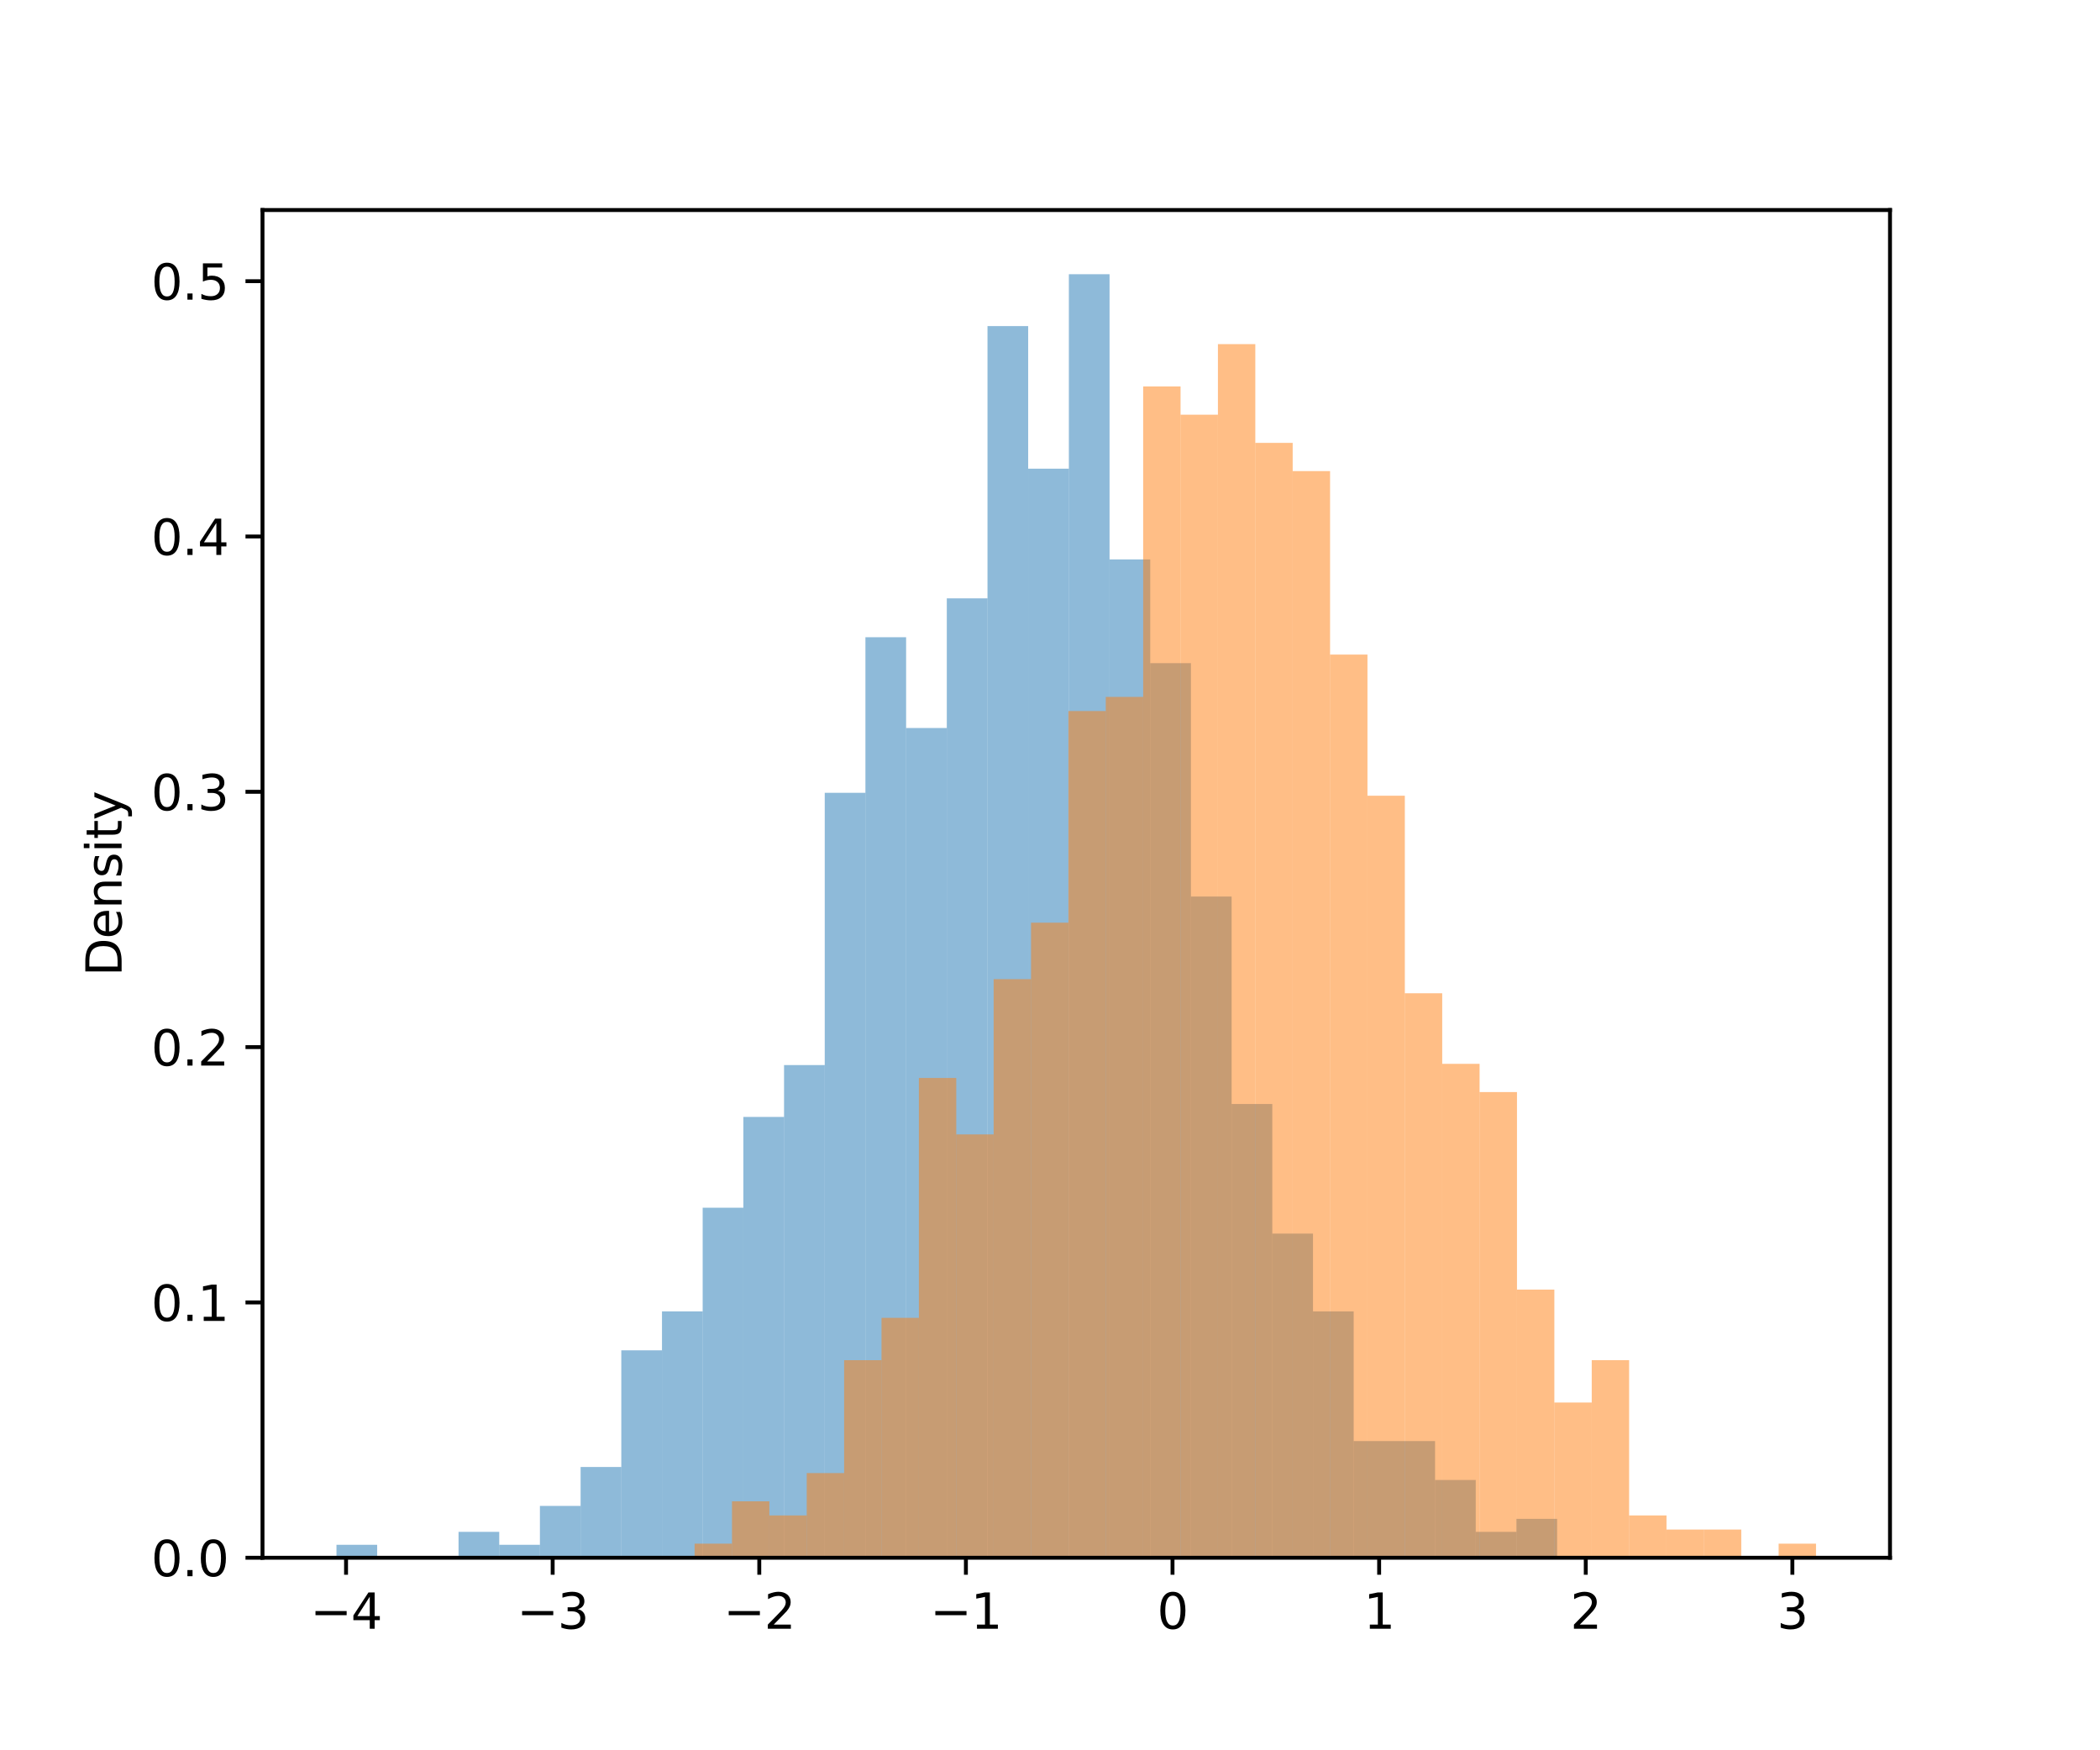 <?xml version="1.0" encoding="utf-8" standalone="no"?>
<!DOCTYPE svg PUBLIC "-//W3C//DTD SVG 1.1//EN"
  "http://www.w3.org/Graphics/SVG/1.1/DTD/svg11.dtd">
<svg xmlns:xlink="http://www.w3.org/1999/xlink" width="432pt" height="360pt" viewBox="0 0 432 360" xmlns="http://www.w3.org/2000/svg" version="1.1">
 <defs>
  <style type="text/css">*{stroke-linejoin: round; stroke-linecap: butt}</style>
 </defs>
 <g id="figure_1">
  <g id="patch_1">
   <path d="M 0 360 
L 432 360 
L 432 0 
L 0 0 
z
" style="fill: #ffffff"/>
  </g>
  <g id="axes_1">
   <g id="patch_2">
    <path d="M 54 320.4 
L 388.8 320.4 
L 388.8 43.2 
L 54 43.2 
z
" style="fill: #ffffff"/>
   </g>
   <g id="patch_3">
    <path d="M 69.218 320.4 
L 77.588 320.4 
L 77.588 317.733 
L 69.218 317.733 
z
" clip-path="url(#pf46c7b444f)" style="fill: #1f77b4; opacity: 0.5"/>
   </g>
   <g id="patch_4">
    <path d="M 77.588 320.4 
L 85.958 320.4 
L 85.958 320.4 
L 77.588 320.4 
z
" clip-path="url(#pf46c7b444f)" style="fill: #1f77b4; opacity: 0.5"/>
   </g>
   <g id="patch_5">
    <path d="M 85.958 320.4 
L 94.329 320.4 
L 94.329 320.4 
L 85.958 320.4 
z
" clip-path="url(#pf46c7b444f)" style="fill: #1f77b4; opacity: 0.5"/>
   </g>
   <g id="patch_6">
    <path d="M 94.329 320.4 
L 102.699 320.4 
L 102.699 315.067 
L 94.329 315.067 
z
" clip-path="url(#pf46c7b444f)" style="fill: #1f77b4; opacity: 0.5"/>
   </g>
   <g id="patch_7">
    <path d="M 102.699 320.4 
L 111.069 320.4 
L 111.069 317.733 
L 102.699 317.733 
z
" clip-path="url(#pf46c7b444f)" style="fill: #1f77b4; opacity: 0.5"/>
   </g>
   <g id="patch_8">
    <path d="M 111.069 320.4 
L 119.439 320.4 
L 119.439 309.733 
L 111.069 309.733 
z
" clip-path="url(#pf46c7b444f)" style="fill: #1f77b4; opacity: 0.5"/>
   </g>
   <g id="patch_9">
    <path d="M 119.439 320.4 
L 127.809 320.4 
L 127.809 301.733 
L 119.439 301.733 
z
" clip-path="url(#pf46c7b444f)" style="fill: #1f77b4; opacity: 0.5"/>
   </g>
   <g id="patch_10">
    <path d="M 127.809 320.4 
L 136.179 320.4 
L 136.179 277.733 
L 127.809 277.733 
z
" clip-path="url(#pf46c7b444f)" style="fill: #1f77b4; opacity: 0.5"/>
   </g>
   <g id="patch_11">
    <path d="M 136.179 320.4 
L 144.55 320.4 
L 144.55 269.733 
L 136.179 269.733 
z
" clip-path="url(#pf46c7b444f)" style="fill: #1f77b4; opacity: 0.5"/>
   </g>
   <g id="patch_12">
    <path d="M 144.55 320.4 
L 152.92 320.4 
L 152.92 248.4 
L 144.55 248.4 
z
" clip-path="url(#pf46c7b444f)" style="fill: #1f77b4; opacity: 0.5"/>
   </g>
   <g id="patch_13">
    <path d="M 152.92 320.4 
L 161.29 320.4 
L 161.29 229.733 
L 152.92 229.733 
z
" clip-path="url(#pf46c7b444f)" style="fill: #1f77b4; opacity: 0.5"/>
   </g>
   <g id="patch_14">
    <path d="M 161.29 320.4 
L 169.66 320.4 
L 169.66 219.067 
L 161.29 219.067 
z
" clip-path="url(#pf46c7b444f)" style="fill: #1f77b4; opacity: 0.5"/>
   </g>
   <g id="patch_15">
    <path d="M 169.66 320.4 
L 178.03 320.4 
L 178.03 163.067 
L 169.66 163.067 
z
" clip-path="url(#pf46c7b444f)" style="fill: #1f77b4; opacity: 0.5"/>
   </g>
   <g id="patch_16">
    <path d="M 178.03 320.4 
L 186.4 320.4 
L 186.4 131.067 
L 178.03 131.067 
z
" clip-path="url(#pf46c7b444f)" style="fill: #1f77b4; opacity: 0.5"/>
   </g>
   <g id="patch_17">
    <path d="M 186.4 320.4 
L 194.77 320.4 
L 194.77 149.733 
L 186.4 149.733 
z
" clip-path="url(#pf46c7b444f)" style="fill: #1f77b4; opacity: 0.5"/>
   </g>
   <g id="patch_18">
    <path d="M 194.77 320.4 
L 203.141 320.4 
L 203.141 123.067 
L 194.77 123.067 
z
" clip-path="url(#pf46c7b444f)" style="fill: #1f77b4; opacity: 0.5"/>
   </g>
   <g id="patch_19">
    <path d="M 203.141 320.4 
L 211.511 320.4 
L 211.511 67.067 
L 203.141 67.067 
z
" clip-path="url(#pf46c7b444f)" style="fill: #1f77b4; opacity: 0.5"/>
   </g>
   <g id="patch_20">
    <path d="M 211.511 320.4 
L 219.881 320.4 
L 219.881 96.4 
L 211.511 96.4 
z
" clip-path="url(#pf46c7b444f)" style="fill: #1f77b4; opacity: 0.5"/>
   </g>
   <g id="patch_21">
    <path d="M 219.881 320.4 
L 228.251 320.4 
L 228.251 56.4 
L 219.881 56.4 
z
" clip-path="url(#pf46c7b444f)" style="fill: #1f77b4; opacity: 0.5"/>
   </g>
   <g id="patch_22">
    <path d="M 228.251 320.4 
L 236.621 320.4 
L 236.621 115.067 
L 228.251 115.067 
z
" clip-path="url(#pf46c7b444f)" style="fill: #1f77b4; opacity: 0.5"/>
   </g>
   <g id="patch_23">
    <path d="M 236.621 320.4 
L 244.991 320.4 
L 244.991 136.4 
L 236.621 136.4 
z
" clip-path="url(#pf46c7b444f)" style="fill: #1f77b4; opacity: 0.5"/>
   </g>
   <g id="patch_24">
    <path d="M 244.991 320.4 
L 253.362 320.4 
L 253.362 184.4 
L 244.991 184.4 
z
" clip-path="url(#pf46c7b444f)" style="fill: #1f77b4; opacity: 0.5"/>
   </g>
   <g id="patch_25">
    <path d="M 253.362 320.4 
L 261.732 320.4 
L 261.732 227.067 
L 253.362 227.067 
z
" clip-path="url(#pf46c7b444f)" style="fill: #1f77b4; opacity: 0.5"/>
   </g>
   <g id="patch_26">
    <path d="M 261.732 320.4 
L 270.102 320.4 
L 270.102 253.733 
L 261.732 253.733 
z
" clip-path="url(#pf46c7b444f)" style="fill: #1f77b4; opacity: 0.5"/>
   </g>
   <g id="patch_27">
    <path d="M 270.102 320.4 
L 278.472 320.4 
L 278.472 269.733 
L 270.102 269.733 
z
" clip-path="url(#pf46c7b444f)" style="fill: #1f77b4; opacity: 0.5"/>
   </g>
   <g id="patch_28">
    <path d="M 278.472 320.4 
L 286.842 320.4 
L 286.842 296.4 
L 278.472 296.4 
z
" clip-path="url(#pf46c7b444f)" style="fill: #1f77b4; opacity: 0.5"/>
   </g>
   <g id="patch_29">
    <path d="M 286.842 320.4 
L 295.212 320.4 
L 295.212 296.4 
L 286.842 296.4 
z
" clip-path="url(#pf46c7b444f)" style="fill: #1f77b4; opacity: 0.5"/>
   </g>
   <g id="patch_30">
    <path d="M 295.212 320.4 
L 303.582 320.4 
L 303.582 304.4 
L 295.212 304.4 
z
" clip-path="url(#pf46c7b444f)" style="fill: #1f77b4; opacity: 0.5"/>
   </g>
   <g id="patch_31">
    <path d="M 303.582 320.4 
L 311.953 320.4 
L 311.953 315.067 
L 303.582 315.067 
z
" clip-path="url(#pf46c7b444f)" style="fill: #1f77b4; opacity: 0.5"/>
   </g>
   <g id="patch_32">
    <path d="M 311.953 320.4 
L 320.323 320.4 
L 320.323 312.4 
L 311.953 312.4 
z
" clip-path="url(#pf46c7b444f)" style="fill: #1f77b4; opacity: 0.5"/>
   </g>
   <g id="patch_33">
    <path d="M 142.889 320.4 
L 150.578 320.4 
L 150.578 317.497 
L 142.889 317.497 
z
" clip-path="url(#pf46c7b444f)" style="fill: #ff7f0e; opacity: 0.5"/>
   </g>
   <g id="patch_34">
    <path d="M 150.578 320.4 
L 158.268 320.4 
L 158.268 308.79 
L 150.578 308.79 
z
" clip-path="url(#pf46c7b444f)" style="fill: #ff7f0e; opacity: 0.5"/>
   </g>
   <g id="patch_35">
    <path d="M 158.268 320.4 
L 165.958 320.4 
L 165.958 311.692 
L 158.268 311.692 
z
" clip-path="url(#pf46c7b444f)" style="fill: #ff7f0e; opacity: 0.5"/>
   </g>
   <g id="patch_36">
    <path d="M 165.958 320.4 
L 173.648 320.4 
L 173.648 302.984 
L 165.958 302.984 
z
" clip-path="url(#pf46c7b444f)" style="fill: #ff7f0e; opacity: 0.5"/>
   </g>
   <g id="patch_37">
    <path d="M 173.648 320.4 
L 181.337 320.4 
L 181.337 279.763 
L 173.648 279.763 
z
" clip-path="url(#pf46c7b444f)" style="fill: #ff7f0e; opacity: 0.5"/>
   </g>
   <g id="patch_38">
    <path d="M 181.337 320.4 
L 189.027 320.4 
L 189.027 271.056 
L 181.337 271.056 
z
" clip-path="url(#pf46c7b444f)" style="fill: #ff7f0e; opacity: 0.5"/>
   </g>
   <g id="patch_39">
    <path d="M 189.027 320.4 
L 196.717 320.4 
L 196.717 221.711 
L 189.027 221.711 
z
" clip-path="url(#pf46c7b444f)" style="fill: #ff7f0e; opacity: 0.5"/>
   </g>
   <g id="patch_40">
    <path d="M 196.717 320.4 
L 204.407 320.4 
L 204.407 233.322 
L 196.717 233.322 
z
" clip-path="url(#pf46c7b444f)" style="fill: #ff7f0e; opacity: 0.5"/>
   </g>
   <g id="patch_41">
    <path d="M 204.407 320.4 
L 212.097 320.4 
L 212.097 201.393 
L 204.407 201.393 
z
" clip-path="url(#pf46c7b444f)" style="fill: #ff7f0e; opacity: 0.5"/>
   </g>
   <g id="patch_42">
    <path d="M 212.097 320.4 
L 219.786 320.4 
L 219.786 189.783 
L 212.097 189.783 
z
" clip-path="url(#pf46c7b444f)" style="fill: #ff7f0e; opacity: 0.5"/>
   </g>
   <g id="patch_43">
    <path d="M 219.786 320.4 
L 227.476 320.4 
L 227.476 146.243 
L 219.786 146.243 
z
" clip-path="url(#pf46c7b444f)" style="fill: #ff7f0e; opacity: 0.5"/>
   </g>
   <g id="patch_44">
    <path d="M 227.476 320.4 
L 235.166 320.4 
L 235.166 143.341 
L 227.476 143.341 
z
" clip-path="url(#pf46c7b444f)" style="fill: #ff7f0e; opacity: 0.5"/>
   </g>
   <g id="patch_45">
    <path d="M 235.166 320.4 
L 242.856 320.4 
L 242.856 79.483 
L 235.166 79.483 
z
" clip-path="url(#pf46c7b444f)" style="fill: #ff7f0e; opacity: 0.5"/>
   </g>
   <g id="patch_46">
    <path d="M 242.856 320.4 
L 250.545 320.4 
L 250.545 85.289 
L 242.856 85.289 
z
" clip-path="url(#pf46c7b444f)" style="fill: #ff7f0e; opacity: 0.5"/>
   </g>
   <g id="patch_47">
    <path d="M 250.545 320.4 
L 258.235 320.4 
L 258.235 70.776 
L 250.545 70.776 
z
" clip-path="url(#pf46c7b444f)" style="fill: #ff7f0e; opacity: 0.5"/>
   </g>
   <g id="patch_48">
    <path d="M 258.235 320.4 
L 265.925 320.4 
L 265.925 91.094 
L 258.235 91.094 
z
" clip-path="url(#pf46c7b444f)" style="fill: #ff7f0e; opacity: 0.5"/>
   </g>
   <g id="patch_49">
    <path d="M 265.925 320.4 
L 273.615 320.4 
L 273.615 96.899 
L 265.925 96.899 
z
" clip-path="url(#pf46c7b444f)" style="fill: #ff7f0e; opacity: 0.5"/>
   </g>
   <g id="patch_50">
    <path d="M 273.615 320.4 
L 281.305 320.4 
L 281.305 134.633 
L 273.615 134.633 
z
" clip-path="url(#pf46c7b444f)" style="fill: #ff7f0e; opacity: 0.5"/>
   </g>
   <g id="patch_51">
    <path d="M 281.305 320.4 
L 288.994 320.4 
L 288.994 163.659 
L 281.305 163.659 
z
" clip-path="url(#pf46c7b444f)" style="fill: #ff7f0e; opacity: 0.5"/>
   </g>
   <g id="patch_52">
    <path d="M 288.994 320.4 
L 296.684 320.4 
L 296.684 204.296 
L 288.994 204.296 
z
" clip-path="url(#pf46c7b444f)" style="fill: #ff7f0e; opacity: 0.5"/>
   </g>
   <g id="patch_53">
    <path d="M 296.684 320.4 
L 304.374 320.4 
L 304.374 218.809 
L 296.684 218.809 
z
" clip-path="url(#pf46c7b444f)" style="fill: #ff7f0e; opacity: 0.5"/>
   </g>
   <g id="patch_54">
    <path d="M 304.374 320.4 
L 312.064 320.4 
L 312.064 224.614 
L 304.374 224.614 
z
" clip-path="url(#pf46c7b444f)" style="fill: #ff7f0e; opacity: 0.5"/>
   </g>
   <g id="patch_55">
    <path d="M 312.064 320.4 
L 319.753 320.4 
L 319.753 265.25 
L 312.064 265.25 
z
" clip-path="url(#pf46c7b444f)" style="fill: #ff7f0e; opacity: 0.5"/>
   </g>
   <g id="patch_56">
    <path d="M 319.753 320.4 
L 327.443 320.4 
L 327.443 288.471 
L 319.753 288.471 
z
" clip-path="url(#pf46c7b444f)" style="fill: #ff7f0e; opacity: 0.5"/>
   </g>
   <g id="patch_57">
    <path d="M 327.443 320.4 
L 335.133 320.4 
L 335.133 279.763 
L 327.443 279.763 
z
" clip-path="url(#pf46c7b444f)" style="fill: #ff7f0e; opacity: 0.5"/>
   </g>
   <g id="patch_58">
    <path d="M 335.133 320.4 
L 342.823 320.4 
L 342.823 311.692 
L 335.133 311.692 
z
" clip-path="url(#pf46c7b444f)" style="fill: #ff7f0e; opacity: 0.5"/>
   </g>
   <g id="patch_59">
    <path d="M 342.823 320.4 
L 350.512 320.4 
L 350.512 314.595 
L 342.823 314.595 
z
" clip-path="url(#pf46c7b444f)" style="fill: #ff7f0e; opacity: 0.5"/>
   </g>
   <g id="patch_60">
    <path d="M 350.512 320.4 
L 358.202 320.4 
L 358.202 314.595 
L 350.512 314.595 
z
" clip-path="url(#pf46c7b444f)" style="fill: #ff7f0e; opacity: 0.5"/>
   </g>
   <g id="patch_61">
    <path d="M 358.202 320.4 
L 365.892 320.4 
L 365.892 320.4 
L 358.202 320.4 
z
" clip-path="url(#pf46c7b444f)" style="fill: #ff7f0e; opacity: 0.5"/>
   </g>
   <g id="patch_62">
    <path d="M 365.892 320.4 
L 373.582 320.4 
L 373.582 317.497 
L 365.892 317.497 
z
" clip-path="url(#pf46c7b444f)" style="fill: #ff7f0e; opacity: 0.5"/>
   </g>
   <g id="matplotlib.axis_1">
    <g id="xtick_1">
     <g id="line2d_1">
      <defs>
       <path id="mb1edfd2b79" d="M 0 0 
L 0 3.5 
" style="stroke: #000000; stroke-width: 0.8"/>
      </defs>
      <g>
       <use xlink:href="#mb1edfd2b79" x="71.187" y="320.4" style="stroke: #000000; stroke-width: 0.8"/>
      </g>
     </g>
     <g id="text_1">
      <!-- −4 -->
      <g transform="translate(63.816 334.998) scale(0.1 -0.1)">
       <defs>
        <path id="DejaVuSans-2212" d="M 678 2272 
L 4684 2272 
L 4684 1741 
L 678 1741 
L 678 2272 
z
" transform="scale(0.016)"/>
        <path id="DejaVuSans-34" d="M 2419 4116 
L 825 1625 
L 2419 1625 
L 2419 4116 
z
M 2253 4666 
L 3047 4666 
L 3047 1625 
L 3713 1625 
L 3713 1100 
L 3047 1100 
L 3047 0 
L 2419 0 
L 2419 1100 
L 313 1100 
L 313 1709 
L 2253 4666 
z
" transform="scale(0.016)"/>
       </defs>
       <use xlink:href="#DejaVuSans-2212"/>
       <use xlink:href="#DejaVuSans-34" x="83.789"/>
      </g>
     </g>
    </g>
    <g id="xtick_2">
     <g id="line2d_2">
      <g>
       <use xlink:href="#mb1edfd2b79" x="113.691" y="320.4" style="stroke: #000000; stroke-width: 0.8"/>
      </g>
     </g>
     <g id="text_2">
      <!-- −3 -->
      <g transform="translate(106.32 334.998) scale(0.1 -0.1)">
       <defs>
        <path id="DejaVuSans-33" d="M 2597 2516 
Q 3050 2419 3304 2112 
Q 3559 1806 3559 1356 
Q 3559 666 3084 287 
Q 2609 -91 1734 -91 
Q 1441 -91 1130 -33 
Q 819 25 488 141 
L 488 750 
Q 750 597 1062 519 
Q 1375 441 1716 441 
Q 2309 441 2620 675 
Q 2931 909 2931 1356 
Q 2931 1769 2642 2001 
Q 2353 2234 1838 2234 
L 1294 2234 
L 1294 2753 
L 1863 2753 
Q 2328 2753 2575 2939 
Q 2822 3125 2822 3475 
Q 2822 3834 2567 4026 
Q 2313 4219 1838 4219 
Q 1578 4219 1281 4162 
Q 984 4106 628 3988 
L 628 4550 
Q 988 4650 1302 4700 
Q 1616 4750 1894 4750 
Q 2613 4750 3031 4423 
Q 3450 4097 3450 3541 
Q 3450 3153 3228 2886 
Q 3006 2619 2597 2516 
z
" transform="scale(0.016)"/>
       </defs>
       <use xlink:href="#DejaVuSans-2212"/>
       <use xlink:href="#DejaVuSans-33" x="83.789"/>
      </g>
     </g>
    </g>
    <g id="xtick_3">
     <g id="line2d_3">
      <g>
       <use xlink:href="#mb1edfd2b79" x="156.195" y="320.4" style="stroke: #000000; stroke-width: 0.8"/>
      </g>
     </g>
     <g id="text_3">
      <!-- −2 -->
      <g transform="translate(148.824 334.998) scale(0.1 -0.1)">
       <defs>
        <path id="DejaVuSans-32" d="M 1228 531 
L 3431 531 
L 3431 0 
L 469 0 
L 469 531 
Q 828 903 1448 1529 
Q 2069 2156 2228 2338 
Q 2531 2678 2651 2914 
Q 2772 3150 2772 3378 
Q 2772 3750 2511 3984 
Q 2250 4219 1831 4219 
Q 1534 4219 1204 4116 
Q 875 4013 500 3803 
L 500 4441 
Q 881 4594 1212 4672 
Q 1544 4750 1819 4750 
Q 2544 4750 2975 4387 
Q 3406 4025 3406 3419 
Q 3406 3131 3298 2873 
Q 3191 2616 2906 2266 
Q 2828 2175 2409 1742 
Q 1991 1309 1228 531 
z
" transform="scale(0.016)"/>
       </defs>
       <use xlink:href="#DejaVuSans-2212"/>
       <use xlink:href="#DejaVuSans-32" x="83.789"/>
      </g>
     </g>
    </g>
    <g id="xtick_4">
     <g id="line2d_4">
      <g>
       <use xlink:href="#mb1edfd2b79" x="198.7" y="320.4" style="stroke: #000000; stroke-width: 0.8"/>
      </g>
     </g>
     <g id="text_4">
      <!-- −1 -->
      <g transform="translate(191.329 334.998) scale(0.1 -0.1)">
       <defs>
        <path id="DejaVuSans-31" d="M 794 531 
L 1825 531 
L 1825 4091 
L 703 3866 
L 703 4441 
L 1819 4666 
L 2450 4666 
L 2450 531 
L 3481 531 
L 3481 0 
L 794 0 
L 794 531 
z
" transform="scale(0.016)"/>
       </defs>
       <use xlink:href="#DejaVuSans-2212"/>
       <use xlink:href="#DejaVuSans-31" x="83.789"/>
      </g>
     </g>
    </g>
    <g id="xtick_5">
     <g id="line2d_5">
      <g>
       <use xlink:href="#mb1edfd2b79" x="241.204" y="320.4" style="stroke: #000000; stroke-width: 0.8"/>
      </g>
     </g>
     <g id="text_5">
      <!-- 0 -->
      <g transform="translate(238.023 334.998) scale(0.1 -0.1)">
       <defs>
        <path id="DejaVuSans-30" d="M 2034 4250 
Q 1547 4250 1301 3770 
Q 1056 3291 1056 2328 
Q 1056 1369 1301 889 
Q 1547 409 2034 409 
Q 2525 409 2770 889 
Q 3016 1369 3016 2328 
Q 3016 3291 2770 3770 
Q 2525 4250 2034 4250 
z
M 2034 4750 
Q 2819 4750 3233 4129 
Q 3647 3509 3647 2328 
Q 3647 1150 3233 529 
Q 2819 -91 2034 -91 
Q 1250 -91 836 529 
Q 422 1150 422 2328 
Q 422 3509 836 4129 
Q 1250 4750 2034 4750 
z
" transform="scale(0.016)"/>
       </defs>
       <use xlink:href="#DejaVuSans-30"/>
      </g>
     </g>
    </g>
    <g id="xtick_6">
     <g id="line2d_6">
      <g>
       <use xlink:href="#mb1edfd2b79" x="283.708" y="320.4" style="stroke: #000000; stroke-width: 0.8"/>
      </g>
     </g>
     <g id="text_6">
      <!-- 1 -->
      <g transform="translate(280.527 334.998) scale(0.1 -0.1)">
       <use xlink:href="#DejaVuSans-31"/>
      </g>
     </g>
    </g>
    <g id="xtick_7">
     <g id="line2d_7">
      <g>
       <use xlink:href="#mb1edfd2b79" x="326.213" y="320.4" style="stroke: #000000; stroke-width: 0.8"/>
      </g>
     </g>
     <g id="text_7">
      <!-- 2 -->
      <g transform="translate(323.031 334.998) scale(0.1 -0.1)">
       <use xlink:href="#DejaVuSans-32"/>
      </g>
     </g>
    </g>
    <g id="xtick_8">
     <g id="line2d_8">
      <g>
       <use xlink:href="#mb1edfd2b79" x="368.717" y="320.4" style="stroke: #000000; stroke-width: 0.8"/>
      </g>
     </g>
     <g id="text_8">
      <!-- 3 -->
      <g transform="translate(365.536 334.998) scale(0.1 -0.1)">
       <use xlink:href="#DejaVuSans-33"/>
      </g>
     </g>
    </g>
   </g>
   <g id="matplotlib.axis_2">
    <g id="ytick_1">
     <g id="line2d_9">
      <defs>
       <path id="mb1b7fc5de4" d="M 0 0 
L -3.5 0 
" style="stroke: #000000; stroke-width: 0.8"/>
      </defs>
      <g>
       <use xlink:href="#mb1b7fc5de4" x="54" y="320.4" style="stroke: #000000; stroke-width: 0.8"/>
      </g>
     </g>
     <g id="text_9">
      <!-- 0.0 -->
      <g transform="translate(31.097 324.199) scale(0.1 -0.1)">
       <defs>
        <path id="DejaVuSans-2e" d="M 684 794 
L 1344 794 
L 1344 0 
L 684 0 
L 684 794 
z
" transform="scale(0.016)"/>
       </defs>
       <use xlink:href="#DejaVuSans-30"/>
       <use xlink:href="#DejaVuSans-2e" x="63.623"/>
       <use xlink:href="#DejaVuSans-30" x="95.41"/>
      </g>
     </g>
    </g>
    <g id="ytick_2">
     <g id="line2d_10">
      <g>
       <use xlink:href="#mb1b7fc5de4" x="54" y="267.887" style="stroke: #000000; stroke-width: 0.8"/>
      </g>
     </g>
     <g id="text_10">
      <!-- 0.1 -->
      <g transform="translate(31.097 271.686) scale(0.1 -0.1)">
       <use xlink:href="#DejaVuSans-30"/>
       <use xlink:href="#DejaVuSans-2e" x="63.623"/>
       <use xlink:href="#DejaVuSans-31" x="95.41"/>
      </g>
     </g>
    </g>
    <g id="ytick_3">
     <g id="line2d_11">
      <g>
       <use xlink:href="#mb1b7fc5de4" x="54" y="215.373" style="stroke: #000000; stroke-width: 0.8"/>
      </g>
     </g>
     <g id="text_11">
      <!-- 0.2 -->
      <g transform="translate(31.097 219.173) scale(0.1 -0.1)">
       <use xlink:href="#DejaVuSans-30"/>
       <use xlink:href="#DejaVuSans-2e" x="63.623"/>
       <use xlink:href="#DejaVuSans-32" x="95.41"/>
      </g>
     </g>
    </g>
    <g id="ytick_4">
     <g id="line2d_12">
      <g>
       <use xlink:href="#mb1b7fc5de4" x="54" y="162.86" style="stroke: #000000; stroke-width: 0.8"/>
      </g>
     </g>
     <g id="text_12">
      <!-- 0.3 -->
      <g transform="translate(31.097 166.659) scale(0.1 -0.1)">
       <use xlink:href="#DejaVuSans-30"/>
       <use xlink:href="#DejaVuSans-2e" x="63.623"/>
       <use xlink:href="#DejaVuSans-33" x="95.41"/>
      </g>
     </g>
    </g>
    <g id="ytick_5">
     <g id="line2d_13">
      <g>
       <use xlink:href="#mb1b7fc5de4" x="54" y="110.347" style="stroke: #000000; stroke-width: 0.8"/>
      </g>
     </g>
     <g id="text_13">
      <!-- 0.4 -->
      <g transform="translate(31.097 114.146) scale(0.1 -0.1)">
       <use xlink:href="#DejaVuSans-30"/>
       <use xlink:href="#DejaVuSans-2e" x="63.623"/>
       <use xlink:href="#DejaVuSans-34" x="95.41"/>
      </g>
     </g>
    </g>
    <g id="ytick_6">
     <g id="line2d_14">
      <g>
       <use xlink:href="#mb1b7fc5de4" x="54" y="57.834" style="stroke: #000000; stroke-width: 0.8"/>
      </g>
     </g>
     <g id="text_14">
      <!-- 0.5 -->
      <g transform="translate(31.097 61.633) scale(0.1 -0.1)">
       <defs>
        <path id="DejaVuSans-35" d="M 691 4666 
L 3169 4666 
L 3169 4134 
L 1269 4134 
L 1269 2991 
Q 1406 3038 1543 3061 
Q 1681 3084 1819 3084 
Q 2600 3084 3056 2656 
Q 3513 2228 3513 1497 
Q 3513 744 3044 326 
Q 2575 -91 1722 -91 
Q 1428 -91 1123 -41 
Q 819 9 494 109 
L 494 744 
Q 775 591 1075 516 
Q 1375 441 1709 441 
Q 2250 441 2565 725 
Q 2881 1009 2881 1497 
Q 2881 1984 2565 2268 
Q 2250 2553 1709 2553 
Q 1456 2553 1204 2497 
Q 953 2441 691 2322 
L 691 4666 
z
" transform="scale(0.016)"/>
       </defs>
       <use xlink:href="#DejaVuSans-30"/>
       <use xlink:href="#DejaVuSans-2e" x="63.623"/>
       <use xlink:href="#DejaVuSans-35" x="95.41"/>
      </g>
     </g>
    </g>
    <g id="text_15">
     <!-- Density -->
     <g transform="translate(25.017 200.809) rotate(-90) scale(0.1 -0.1)">
      <defs>
       <path id="DejaVuSans-44" d="M 1259 4147 
L 1259 519 
L 2022 519 
Q 2988 519 3436 956 
Q 3884 1394 3884 2338 
Q 3884 3275 3436 3711 
Q 2988 4147 2022 4147 
L 1259 4147 
z
M 628 4666 
L 1925 4666 
Q 3281 4666 3915 4102 
Q 4550 3538 4550 2338 
Q 4550 1131 3912 565 
Q 3275 0 1925 0 
L 628 0 
L 628 4666 
z
" transform="scale(0.016)"/>
       <path id="DejaVuSans-65" d="M 3597 1894 
L 3597 1613 
L 953 1613 
Q 991 1019 1311 708 
Q 1631 397 2203 397 
Q 2534 397 2845 478 
Q 3156 559 3463 722 
L 3463 178 
Q 3153 47 2828 -22 
Q 2503 -91 2169 -91 
Q 1331 -91 842 396 
Q 353 884 353 1716 
Q 353 2575 817 3079 
Q 1281 3584 2069 3584 
Q 2775 3584 3186 3129 
Q 3597 2675 3597 1894 
z
M 3022 2063 
Q 3016 2534 2758 2815 
Q 2500 3097 2075 3097 
Q 1594 3097 1305 2825 
Q 1016 2553 972 2059 
L 3022 2063 
z
" transform="scale(0.016)"/>
       <path id="DejaVuSans-6e" d="M 3513 2113 
L 3513 0 
L 2938 0 
L 2938 2094 
Q 2938 2591 2744 2837 
Q 2550 3084 2163 3084 
Q 1697 3084 1428 2787 
Q 1159 2491 1159 1978 
L 1159 0 
L 581 0 
L 581 3500 
L 1159 3500 
L 1159 2956 
Q 1366 3272 1645 3428 
Q 1925 3584 2291 3584 
Q 2894 3584 3203 3211 
Q 3513 2838 3513 2113 
z
" transform="scale(0.016)"/>
       <path id="DejaVuSans-73" d="M 2834 3397 
L 2834 2853 
Q 2591 2978 2328 3040 
Q 2066 3103 1784 3103 
Q 1356 3103 1142 2972 
Q 928 2841 928 2578 
Q 928 2378 1081 2264 
Q 1234 2150 1697 2047 
L 1894 2003 
Q 2506 1872 2764 1633 
Q 3022 1394 3022 966 
Q 3022 478 2636 193 
Q 2250 -91 1575 -91 
Q 1294 -91 989 -36 
Q 684 19 347 128 
L 347 722 
Q 666 556 975 473 
Q 1284 391 1588 391 
Q 1994 391 2212 530 
Q 2431 669 2431 922 
Q 2431 1156 2273 1281 
Q 2116 1406 1581 1522 
L 1381 1569 
Q 847 1681 609 1914 
Q 372 2147 372 2553 
Q 372 3047 722 3315 
Q 1072 3584 1716 3584 
Q 2034 3584 2315 3537 
Q 2597 3491 2834 3397 
z
" transform="scale(0.016)"/>
       <path id="DejaVuSans-69" d="M 603 3500 
L 1178 3500 
L 1178 0 
L 603 0 
L 603 3500 
z
M 603 4863 
L 1178 4863 
L 1178 4134 
L 603 4134 
L 603 4863 
z
" transform="scale(0.016)"/>
       <path id="DejaVuSans-74" d="M 1172 4494 
L 1172 3500 
L 2356 3500 
L 2356 3053 
L 1172 3053 
L 1172 1153 
Q 1172 725 1289 603 
Q 1406 481 1766 481 
L 2356 481 
L 2356 0 
L 1766 0 
Q 1100 0 847 248 
Q 594 497 594 1153 
L 594 3053 
L 172 3053 
L 172 3500 
L 594 3500 
L 594 4494 
L 1172 4494 
z
" transform="scale(0.016)"/>
       <path id="DejaVuSans-79" d="M 2059 -325 
Q 1816 -950 1584 -1140 
Q 1353 -1331 966 -1331 
L 506 -1331 
L 506 -850 
L 844 -850 
Q 1081 -850 1212 -737 
Q 1344 -625 1503 -206 
L 1606 56 
L 191 3500 
L 800 3500 
L 1894 763 
L 2988 3500 
L 3597 3500 
L 2059 -325 
z
" transform="scale(0.016)"/>
      </defs>
      <use xlink:href="#DejaVuSans-44"/>
      <use xlink:href="#DejaVuSans-65" x="77.002"/>
      <use xlink:href="#DejaVuSans-6e" x="138.525"/>
      <use xlink:href="#DejaVuSans-73" x="201.904"/>
      <use xlink:href="#DejaVuSans-69" x="254.004"/>
      <use xlink:href="#DejaVuSans-74" x="281.787"/>
      <use xlink:href="#DejaVuSans-79" x="320.996"/>
     </g>
    </g>
   </g>
   <g id="patch_63">
    <path d="M 54 320.4 
L 54 43.2 
" style="fill: none; stroke: #000000; stroke-width: 0.8; stroke-linejoin: miter; stroke-linecap: square"/>
   </g>
   <g id="patch_64">
    <path d="M 388.8 320.4 
L 388.8 43.2 
" style="fill: none; stroke: #000000; stroke-width: 0.8; stroke-linejoin: miter; stroke-linecap: square"/>
   </g>
   <g id="patch_65">
    <path d="M 54 320.4 
L 388.8 320.4 
" style="fill: none; stroke: #000000; stroke-width: 0.8; stroke-linejoin: miter; stroke-linecap: square"/>
   </g>
   <g id="patch_66">
    <path d="M 54 43.2 
L 388.8 43.2 
" style="fill: none; stroke: #000000; stroke-width: 0.8; stroke-linejoin: miter; stroke-linecap: square"/>
   </g>
  </g>
 </g>
 <defs>
  <clipPath id="pf46c7b444f">
   <rect x="54" y="43.2" width="334.8" height="277.2"/>
  </clipPath>
 </defs>
</svg>
